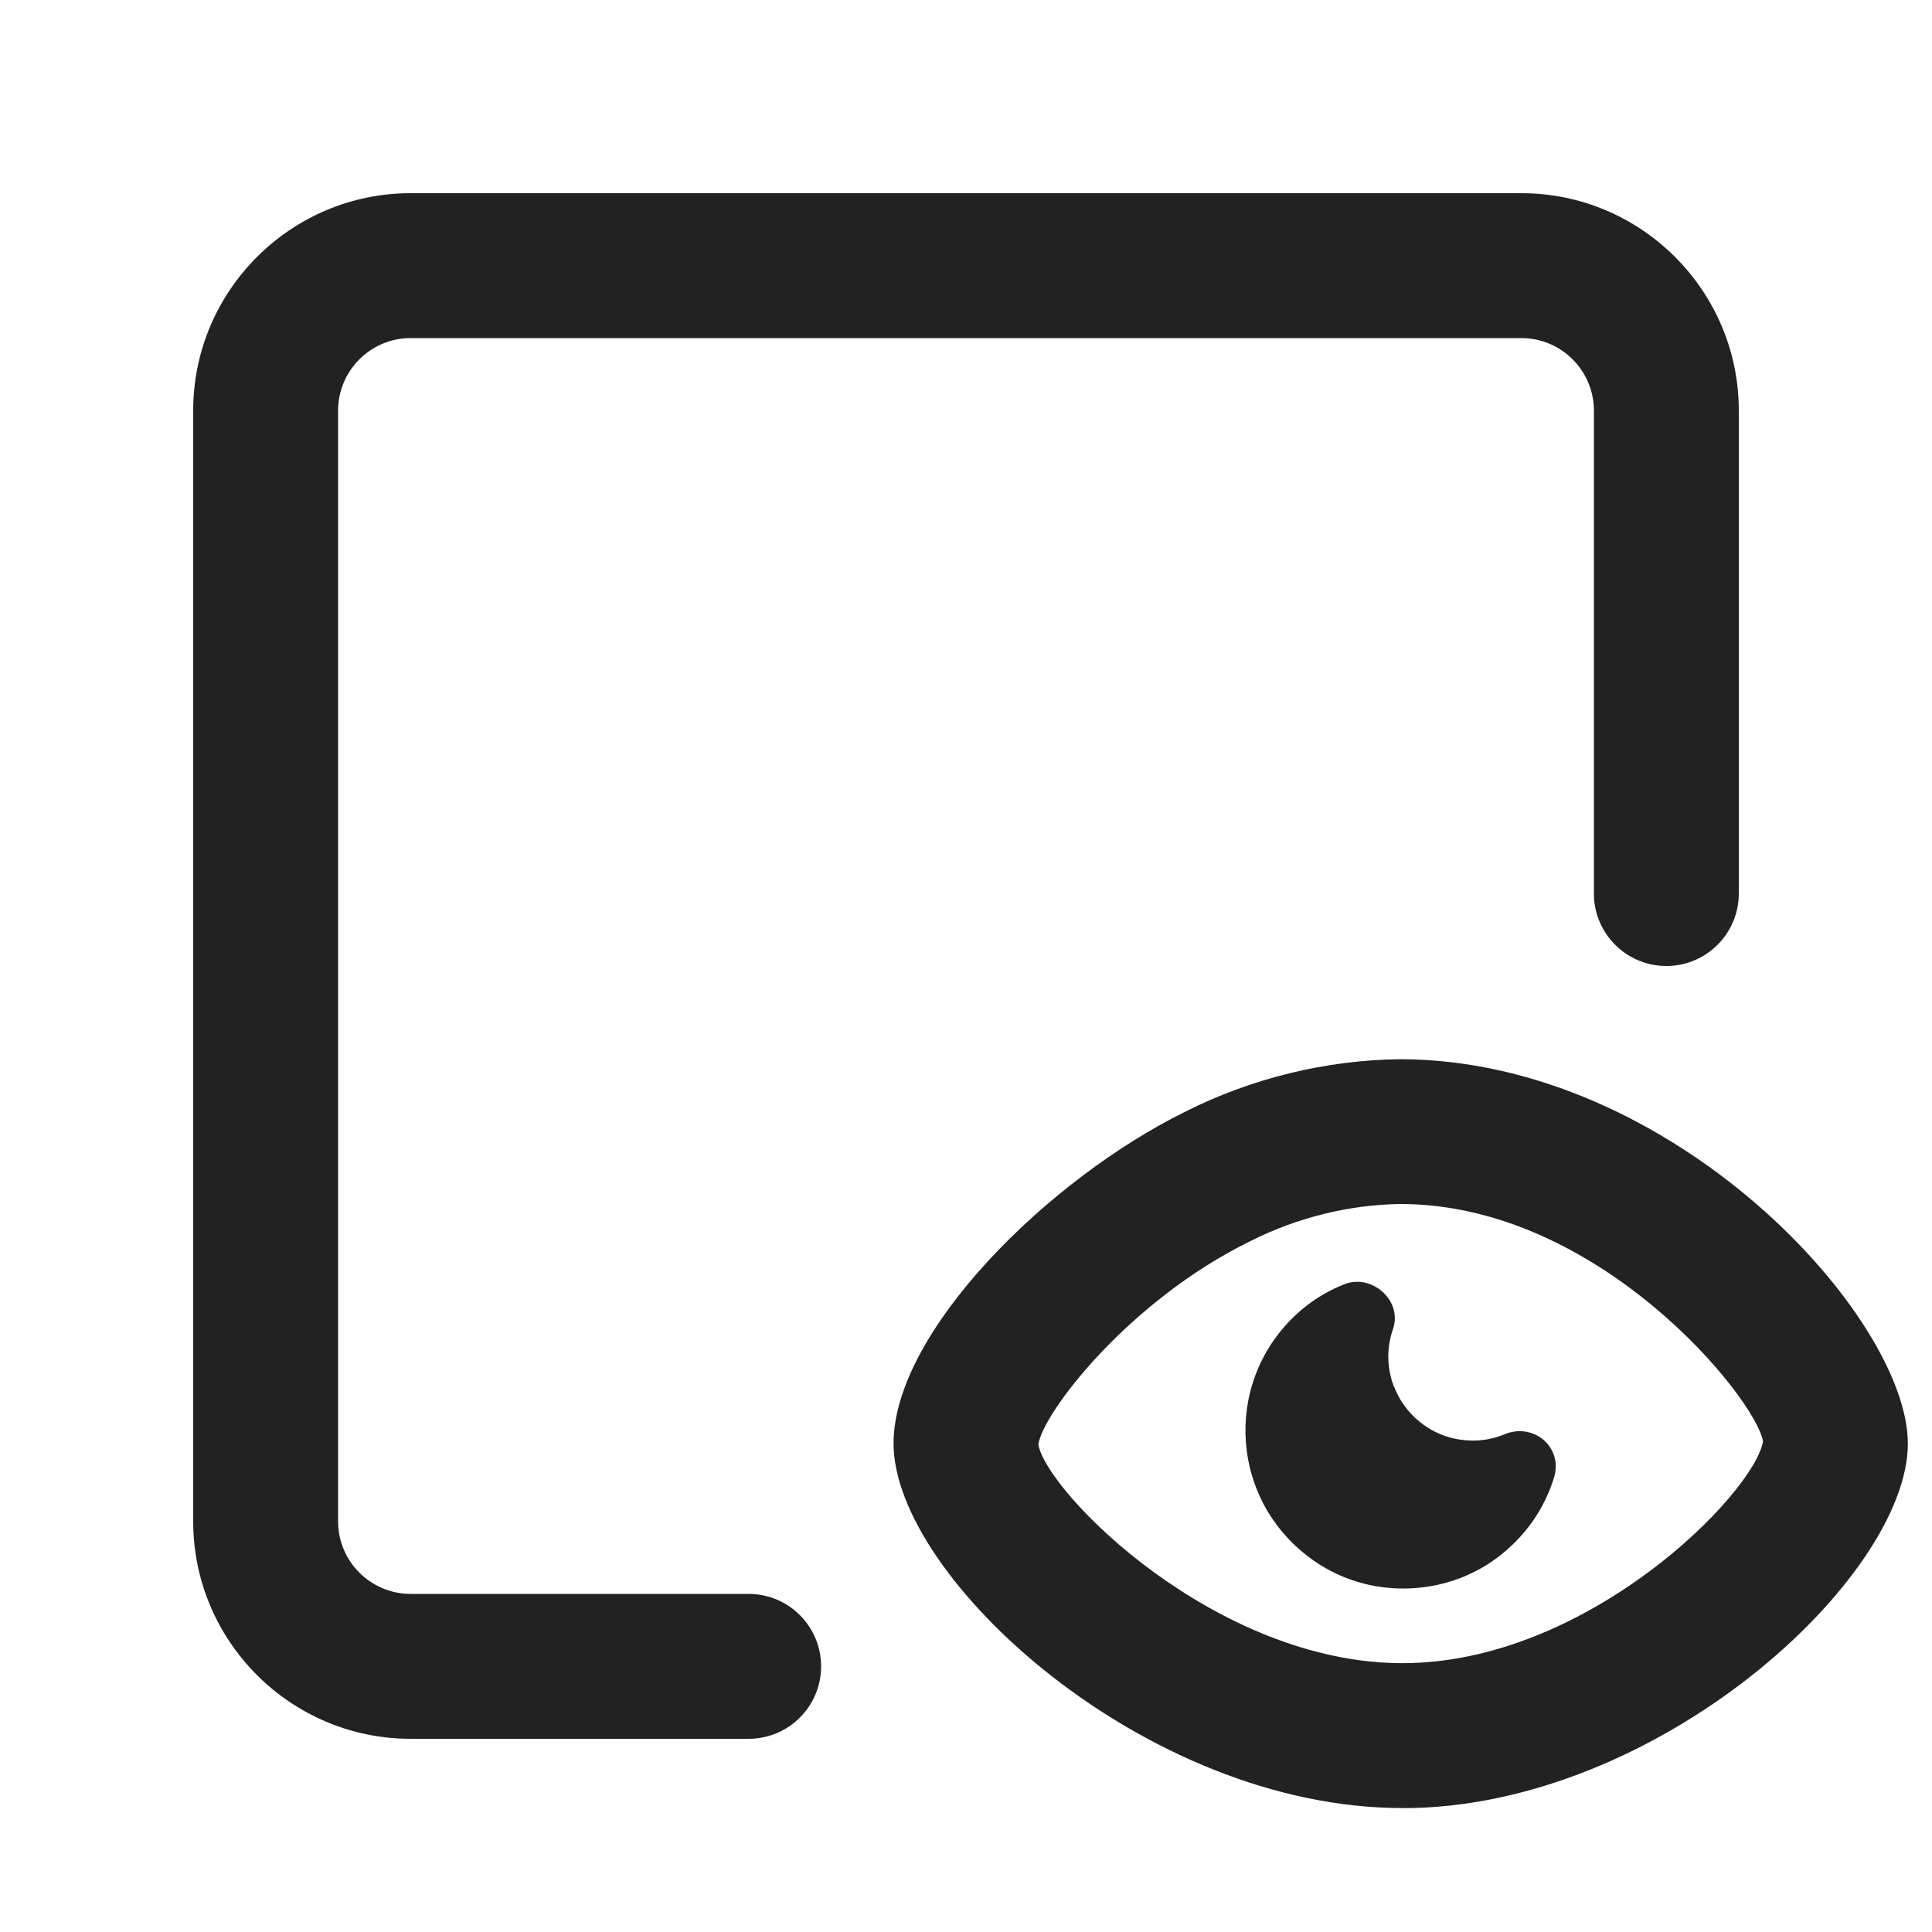 <?xml version="1.0" encoding="UTF-8"?>
<svg id="e" data-name="ICONS" xmlns="http://www.w3.org/2000/svg" width="20" height="20" viewBox="0 0 20 20">
  <path d="M14.518,18.717c-2.665,0-5.268-2.389-5.268-3.774,0-1.15,1.594-2.734,3.026-3.438.685-.344,1.45-.531,2.215-.54,2.829,0,5.259,2.669,5.259,3.979,0,1.386-2.586,3.774-5.232,3.774ZM14.5,12.464c-.529.006-1.069.139-1.552.382-.003.001-.005.002-.008.004-1.255.615-2.149,1.779-2.191,2.105.093.502,1.835,2.262,3.769,2.262,1.92,0,3.643-1.759,3.733-2.297-.081-.453-1.702-2.456-3.751-2.456ZM12.61,12.176h.01-.01Z" fill="#222"/>
  <path d="M14.431,14.354c.098.254.31.449.572.525.098.028.325.072.571-.031.303-.126.609.134.513.448-.098.32-.298.617-.604.841-.524.383-1.257.411-1.808.068-.902-.563-1.032-1.766-.348-2.506.17-.184.371-.318.588-.404.288-.114.607.171.505.464-.065.187-.067.396.01.596Z" fill="#222"/>
  <path d="M7.75,18h-3.5c-1.24,0-2.25-1.01-2.25-2.25V4.25c0-1.24,1.01-2.25,2.25-2.25h11.5c1.24,0,2.25,1.01,2.25,2.25v5c0,.414-.336.75-.75.75s-.75-.336-.75-.75v-5c0-.413-.337-.75-.75-.75H4.25c-.413,0-.75.337-.75.75v11.5c0,.413.337.75.75.75h3.5c.414,0,.75.336.75.75s-.336.75-.75.75Z" fill="#222"/>
</svg>